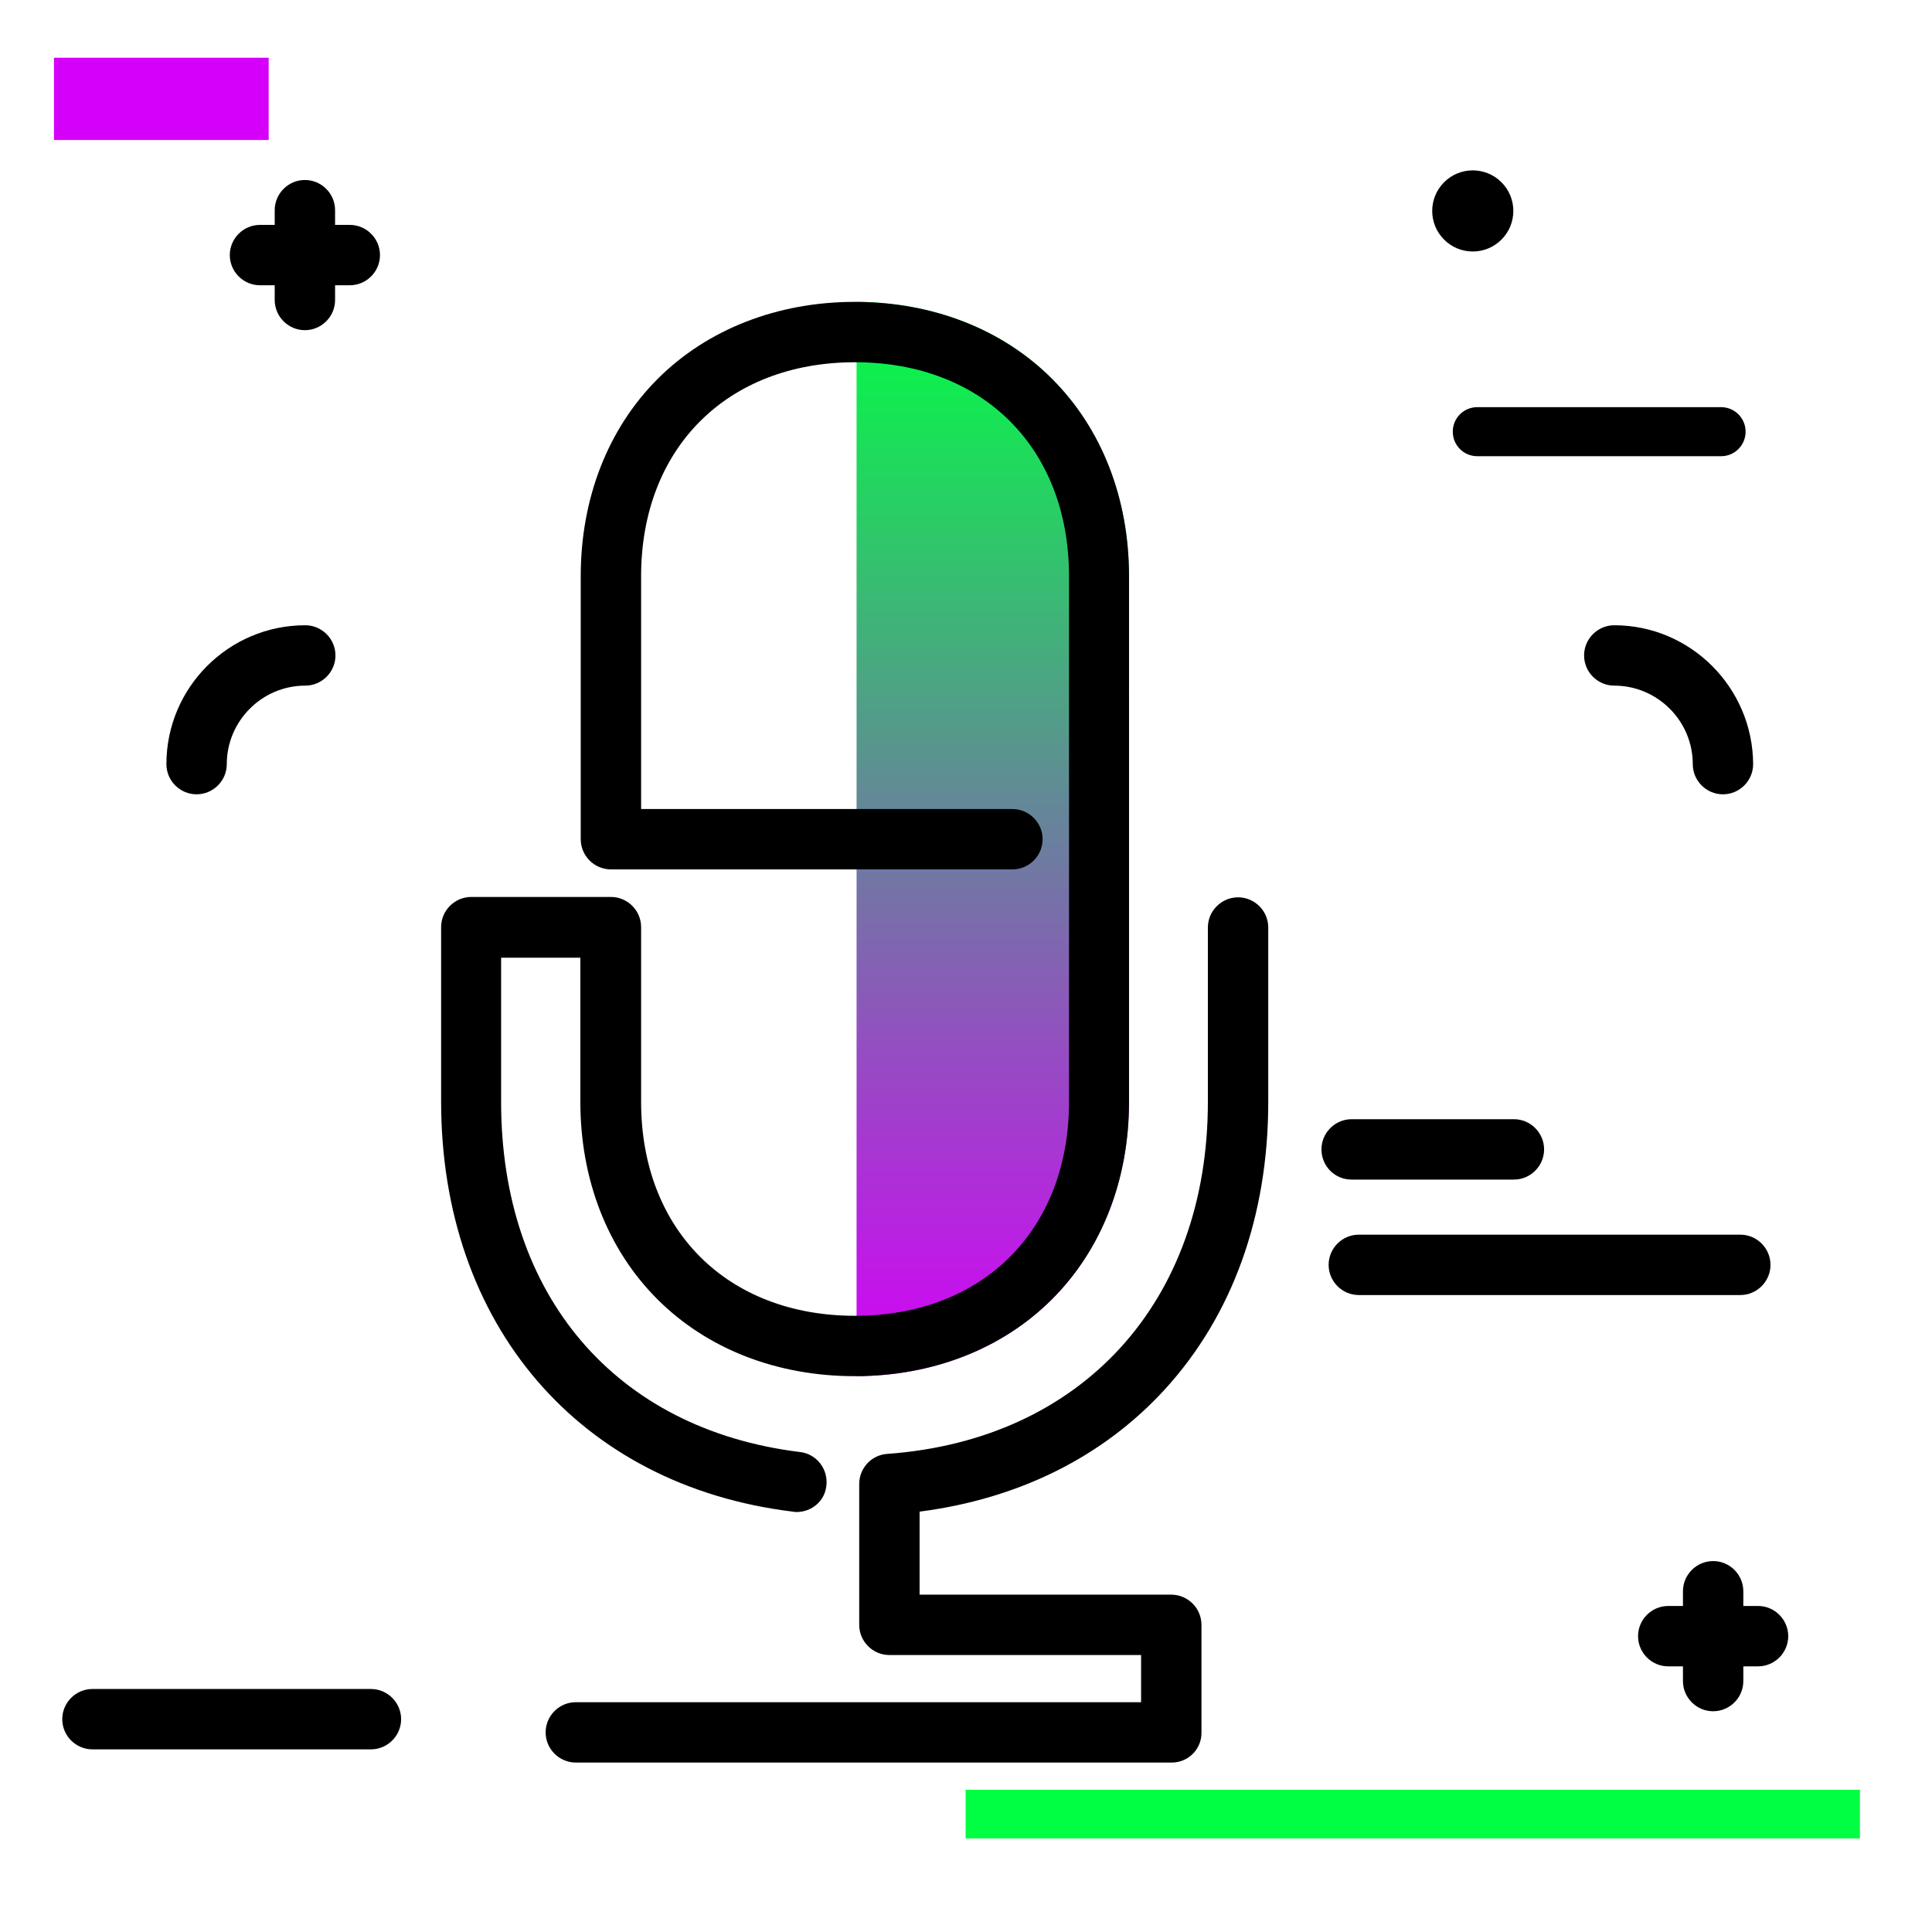 <svg version="1.1" id="Layer_1" xmlns="http://www.w3.org/2000/svg" xmlns:xlink="http://www.w3.org/1999/xlink" x="0px" y="0px" viewBox="0 0 512 512" enable-background="new 0 0 512 512" xml:space="preserve">
<linearGradient id="SVGID_1_" gradientUnits="userSpaceOnUse" x1="263.11" y1="364.699" x2="263.11" y2="80.017" class="gradient-element">
	<stop offset="0" class="primary-color-gradient" style="stop-color: rgb(213, 0, 249)"></stop>
	<stop offset="1" class="secondary-color-gradient" style="stop-color: rgb(0, 255, 66)"></stop>
</linearGradient>
<path fill="url(#SVGID_1_)" d="M227,80c20.4,0.1,38.8,7.3,51.8,20.4c13.2,13.2,20.4,31.7,20.4,52.3V292c0,20.6-7.2,39.1-20.4,52.3
	c-13.1,13.1-31.4,20.3-51.8,20.4V80z"></path>
<g>
	<path fill="rgb(213, 0, 249)" class="primary-color" d="M71.2,15.3v21.8H14.3V15.3H71.2z"></path>
	<path fill="rgb(0, 255, 66)" class="secondary-color" d="M492.9,474.3v12.9H255.9v-12.9H492.9z"></path>
</g>
<path d="M382.7,63.5c-4.2-4.2-4.2-11,0-15.2c4.2-4.2,11-4.2,15.2,0c4.2,4.2,4.2,11,0,15.2S386.9,67.7,382.7,63.5z M358.2,312.6h43
	c4.4,0,8-3.6,8-8s-3.6-8-8-8h-43c-4.4,0-8,3.6-8,8S353.7,312.6,358.2,312.6z M98.3,447.6H24.5c-4.4,0-8,3.6-8,8s3.6,8,8,8h73.8
	c4.4,0,8-3.6,8-8S102.7,447.6,98.3,447.6z M385,114.4c0,3.6,2.9,6.5,6.5,6.5h64.6c3.6,0,6.5-2.9,6.5-6.5s-2.9-6.5-6.5-6.5h-64.6
	C387.9,107.9,385,110.8,385,114.4z M52.1,210.5c4.4,0,8-3.6,8-8c0-11.4,9.3-20.8,20.8-20.8c4.4,0,8-3.6,8-8s-3.6-8-8-8
	c-20.3,0-36.8,16.5-36.8,36.8C44.1,206.9,47.7,210.5,52.1,210.5z M427.8,165.7c-4.4,0-8,3.6-8,8s3.6,8,8,8
	c11.4,0,20.8,9.3,20.8,20.8c0,4.4,3.6,8,8,8s8-3.6,8-8C464.5,182.2,448,165.7,427.8,165.7z M469.2,335.2c0-4.4-3.6-8-8-8H360.1
	c-4.4,0-8,3.6-8,8s3.6,8,8,8h101.1C465.6,343.2,469.2,339.6,469.2,335.2z M68.9,75.6h3.9v3.9c0,4.4,3.6,8,8,8s8-3.6,8-8v-3.9h3.9
	c4.4,0,8-3.6,8-8s-3.6-8-8-8h-3.9v-3.9c0-4.4-3.6-8-8-8s-8,3.6-8,8v3.9h-3.9c-4.4,0-8,3.6-8,8S64.5,75.6,68.9,75.6z M465.9,425.6
	H462v-3.9c0-4.4-3.6-8-8-8s-8,3.6-8,8v3.9h-3.9c-4.4,0-8,3.6-8,8s3.6,8,8,8h3.9v3.9c0,4.4,3.6,8,8,8s8-3.6,8-8v-3.9h3.9
	c4.4,0,8-3.6,8-8S470.3,425.6,465.9,425.6z"></path>
<path d="M310.5,467.1H152.6c-4.4,0-8-3.6-8-8s3.6-8,8-8h149.8v-12.5h-66.7c-4.4,0-8-3.6-8-8v-37.3c0-4.2,3.2-7.7,7.4-8
	c51.6-3.7,85-40.3,85-93.3v-46.2c0-4.4,3.6-8,8-8s8,3.6,8,8V292c0,30.3-9.5,56.6-27.4,76.2c-16.4,17.9-38.7,29-65,32.4v22h66.7
	c4.4,0,8,3.6,8,8v28.5C318.5,463.5,314.9,467.1,310.5,467.1z M211.1,400.7c-0.3,0-0.6,0-1-0.1c-56.6-6.9-93.2-49.6-93.2-108.7v-46.2
	c0-4.4,3.6-8,8-8h37c4.4,0,8,3.6,8,8V292c0,33.9,22.8,56.7,56.7,56.7s56.7-22.8,56.7-56.7V152.7c0-33.9-22.8-56.7-56.7-56.7
	s-56.7,22.8-56.7,56.7v61.7h98.4c4.4,0,8,3.6,8,8c0,4.4-3.6,8-8,8H161.9c-4.4,0-8-3.6-8-8v-69.7c0-20.6,7.2-39.1,20.4-52.3
	C187.4,87.3,206,80,226.5,80c20.6,0,39.1,7.2,52.3,20.4c13.2,13.2,20.4,31.7,20.4,52.3V292c0,20.6-7.2,39.1-20.4,52.3
	c-13.2,13.2-31.7,20.4-52.3,20.4c-20.6,0-39.1-7.2-52.3-20.4c-13.2-13.2-20.4-31.7-20.4-52.3v-38.2h-21V292
	c0,51.3,30.3,86.8,79.2,92.8c4.4,0.5,7.5,4.5,7,8.9C218.6,397.8,215.1,400.7,211.1,400.7z"></path>
</svg>
